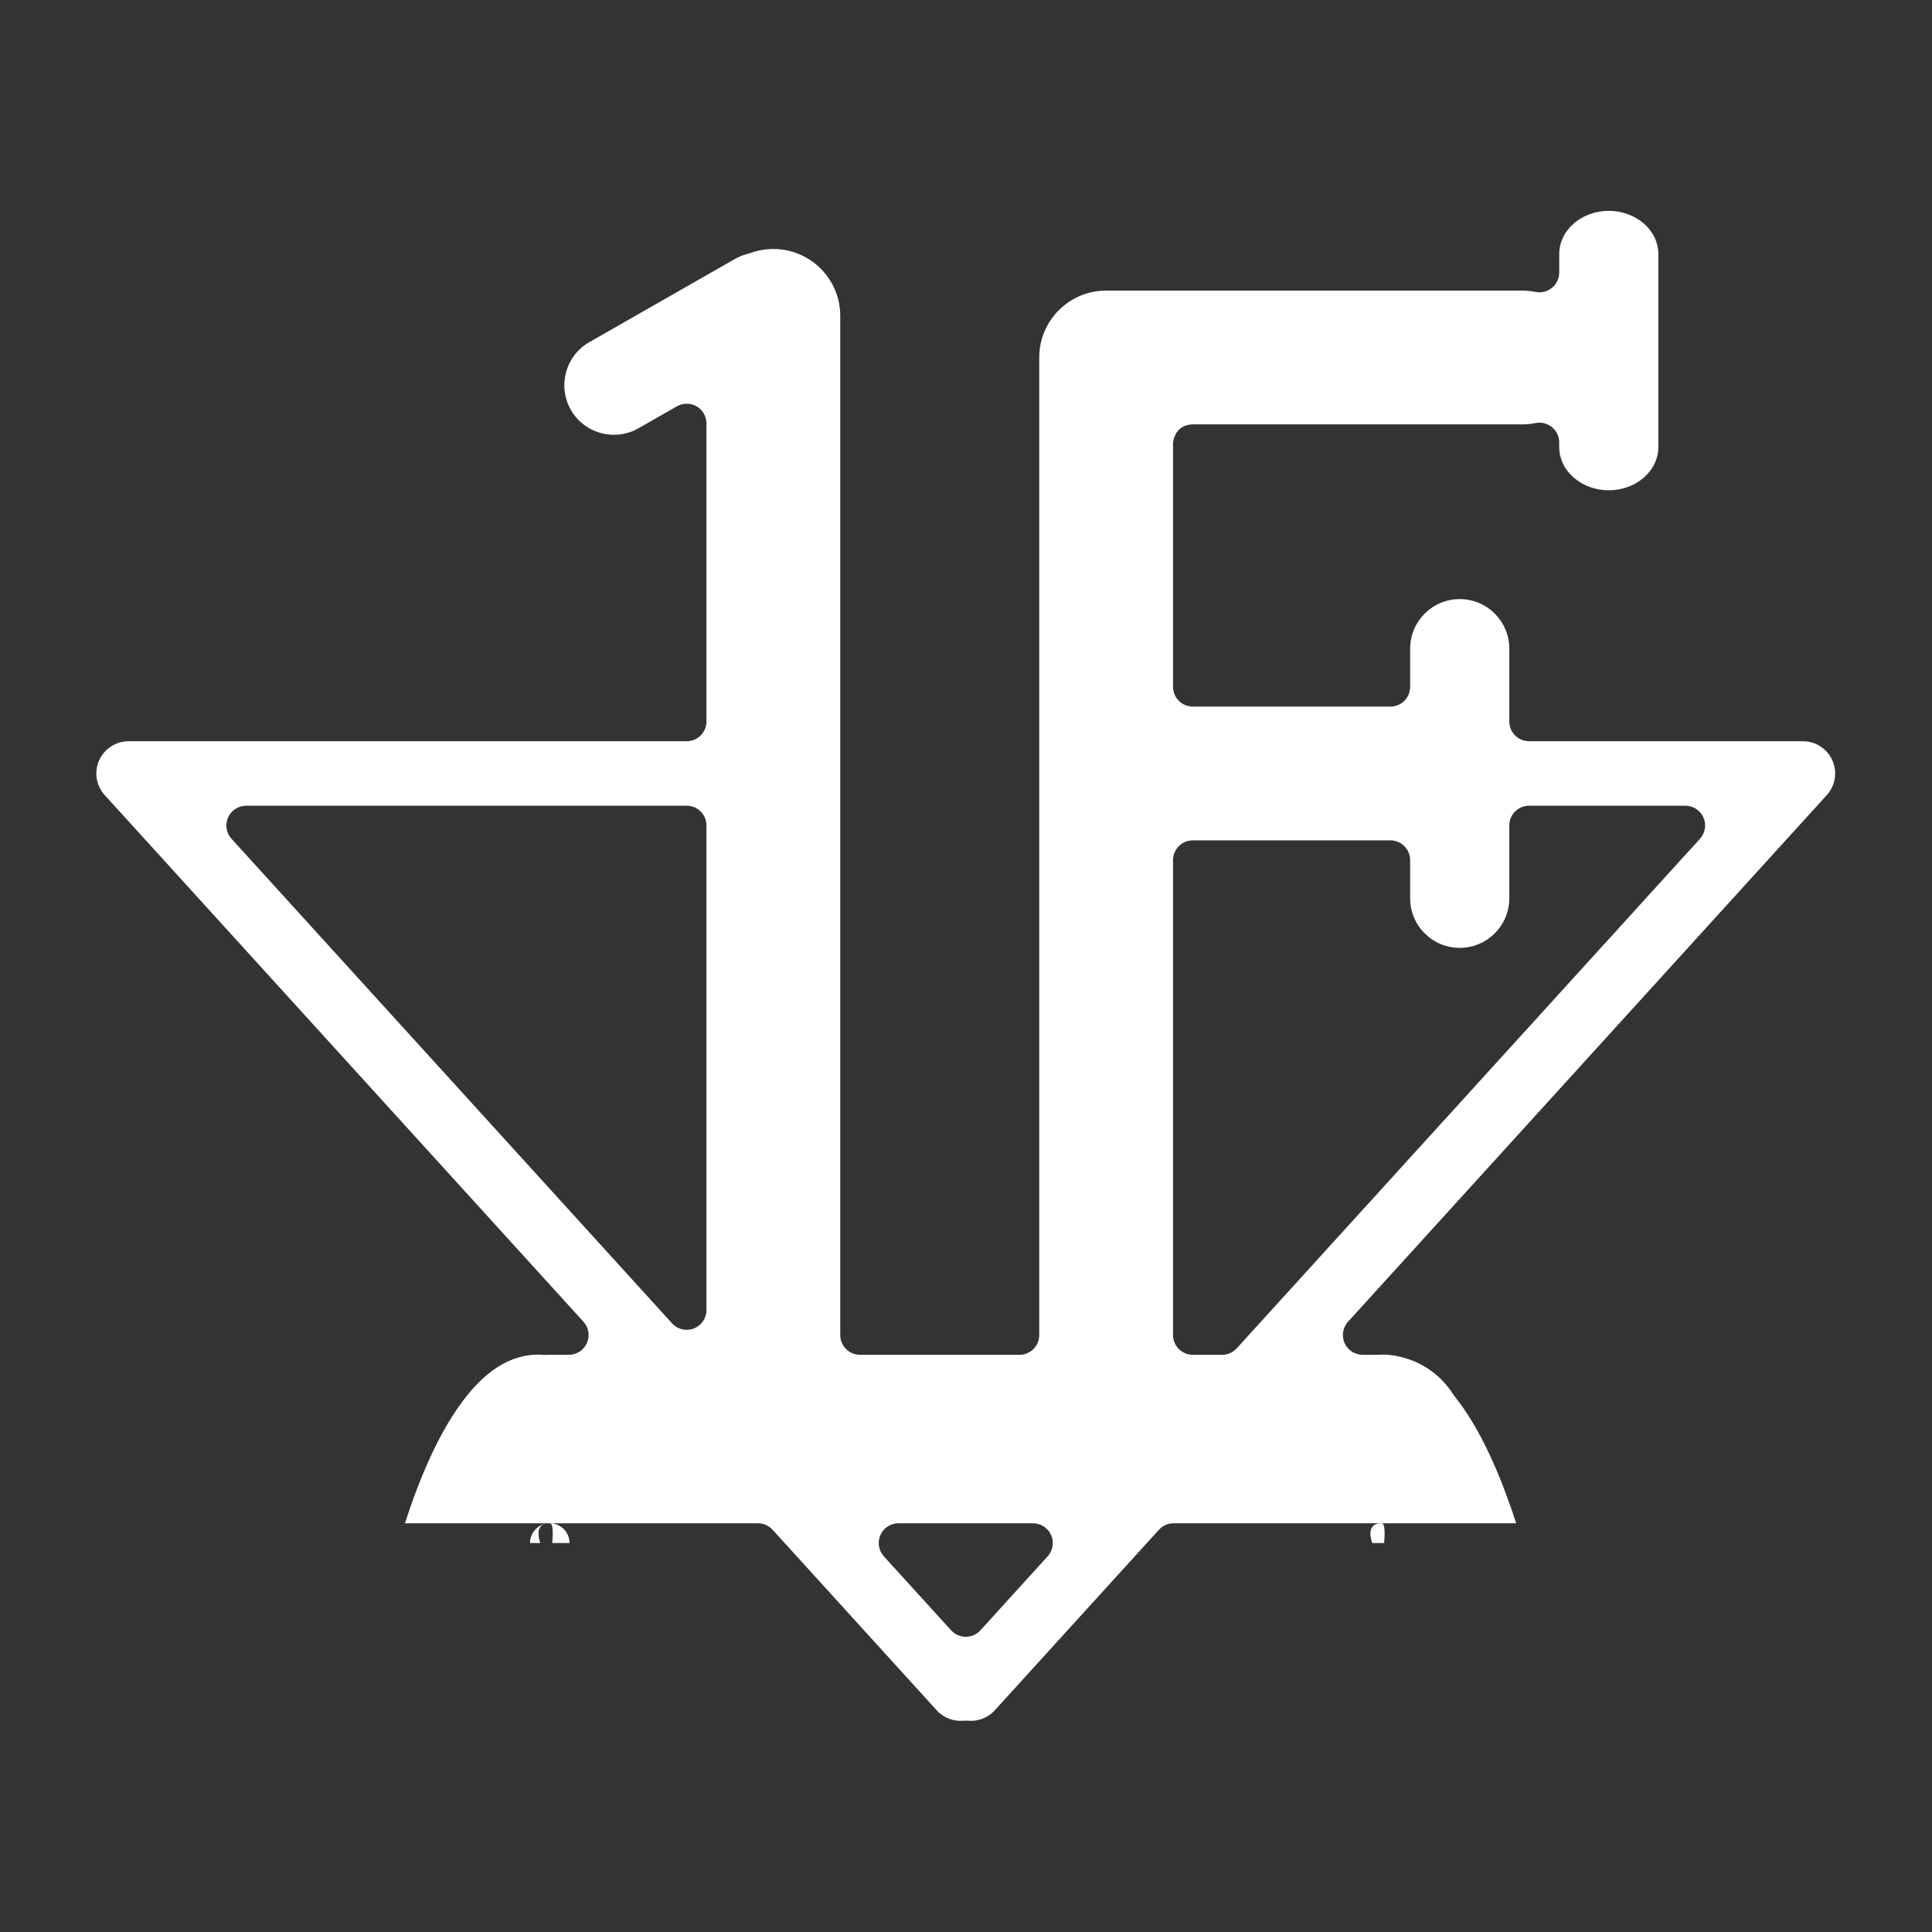 <?xml version="1.0" encoding="UTF-8" standalone="no"?>
<!DOCTYPE svg PUBLIC "-//W3C//DTD SVG 1.1//EN" "http://www.w3.org/Graphics/SVG/1.1/DTD/svg11.dtd">
<svg width="100%" height="100%" viewBox="0 0 1000 1000" version="1.1" xmlns="http://www.w3.org/2000/svg" xmlns:xlink="http://www.w3.org/1999/xlink" xml:space="preserve" xmlns:serif="http://www.serif.com/" style="fill-rule:evenodd;clip-rule:evenodd;stroke-linejoin:round;stroke-miterlimit:2;">
    <rect x="0" y="0" width="1000" height="1000" fill="#333333" stroke="none"/>
    <g transform="matrix(21.531,0,0,21.531,-12023.1,-10537.4)">
        <path d="M591.625,526.5L591.625,526.025L591.625,526.025L586.621,526.025C586.487,526.025 586.36,526.081 586.27,526.18L582.323,530.521C582.152,530.71 581.908,530.794 581.672,530.771C581.641,530.768 581.609,530.768 581.578,530.771C581.342,530.794 581.098,530.71 580.927,530.521C580.927,530.521 576.981,526.18 576.981,526.18C576.891,526.081 576.763,526.025 576.629,526.025L571.625,526.025L571.626,526.025L571.623,526.025L571.625,526.025L568.143,526.025C568.512,524.886 568.953,523.884 569.489,523.147C570.027,522.408 570.652,521.942 571.423,521.972C571.446,521.976 571.47,521.978 571.495,521.978L571.524,521.977C571.558,521.976 571.591,521.975 571.625,521.975C571.625,521.975 572.084,521.975 572.084,521.975C572.272,521.975 572.442,521.864 572.518,521.692C572.594,521.52 572.562,521.32 572.435,521.18L560.927,508.521C560.72,508.294 560.667,507.967 560.791,507.686C560.916,507.406 561.193,507.225 561.5,507.225C561.5,507.225 574.917,507.225 574.917,507.225C575.179,507.225 575.392,507.012 575.392,506.75L575.392,499.586C575.392,499.417 575.302,499.26 575.155,499.175C575.009,499.09 574.828,499.09 574.681,499.174L573.758,499.701C573.187,500.028 572.458,499.829 572.132,499.258C571.806,498.687 572.004,497.958 572.575,497.632C572.575,497.632 576.075,495.632 576.075,495.632C576.176,495.575 576.28,495.534 576.387,495.508C576.406,495.503 576.424,495.498 576.441,495.491C576.615,495.427 576.804,495.392 577,495.392C577.888,495.392 578.608,496.112 578.608,497L578.608,521.5C578.608,521.762 578.821,521.975 579.083,521.975L582.917,521.975C583.179,521.975 583.392,521.762 583.392,521.5L583.392,498C583.392,497.112 584.112,496.392 585,496.392L595,496.392C595.11,496.392 595.218,496.403 595.322,496.424C595.462,496.452 595.607,496.416 595.717,496.326C595.828,496.236 595.892,496.101 595.892,495.958L595.892,495.518C595.892,494.93 596.437,494.475 597.083,494.475C597.73,494.475 598.275,494.93 598.275,495.518L598.275,500.149C598.275,500.737 597.73,501.192 597.083,501.192C596.437,501.192 595.892,500.737 595.892,500.149C595.892,500.149 595.892,500.042 595.892,500.042C595.892,499.899 595.828,499.764 595.717,499.674C595.607,499.584 595.462,499.548 595.322,499.576C595.218,499.597 595.11,499.608 595,499.608C595,499.608 588.588,499.608 587.305,499.608C587.177,499.608 587.1,499.608 587.086,499.608C586.751,499.608 586.657,499.874 586.657,499.874C586.625,499.939 586.608,500.011 586.608,500.083L586.608,505.917C586.608,506.179 586.821,506.392 587.083,506.392L591.833,506.392C592.096,506.392 592.308,506.179 592.308,505.917L592.308,505C592.308,504.342 592.842,503.808 593.5,503.808C594.158,503.808 594.692,504.342 594.692,505L594.692,506.75C594.692,507.012 594.904,507.225 595.167,507.225L601.75,507.225C602.057,507.225 602.335,507.406 602.459,507.686C602.583,507.967 602.53,508.294 602.323,508.521C602.323,508.521 590.815,521.18 590.815,521.18C590.689,521.32 590.656,521.52 590.732,521.692C590.808,521.864 590.979,521.975 591.167,521.975L591.5,521.975C591.51,521.975 591.52,521.975 591.53,521.974C591.733,521.961 591.925,521.982 592.109,522.033C592.113,522.034 592.117,522.035 592.121,522.036C592.628,522.164 593.06,522.484 593.334,522.913C593.343,522.928 593.353,522.942 593.364,522.956C593.968,523.705 594.454,524.783 594.857,526.025C594.857,526.025 591.625,526.025 591.625,526.025L591.625,526.025C591.703,526.028 591.703,526.264 591.684,526.5L591.625,526.5ZM583.594,526.82C583.72,526.68 583.753,526.48 583.677,526.308C583.601,526.136 583.43,526.025 583.242,526.025L580.008,526.025C579.82,526.025 579.649,526.136 579.573,526.308C579.497,526.48 579.53,526.68 579.656,526.82L581.274,528.599C581.364,528.698 581.491,528.754 581.625,528.754C581.759,528.754 581.887,528.698 581.977,528.599L583.594,526.82ZM571.685,526.5C571.705,526.263 571.706,526.026 571.627,526.025C571.888,526.026 572.1,526.238 572.1,526.5L571.685,526.5ZM591.395,526.5C591.319,526.263 591.319,526.026 591.624,526.025L591.625,526.025L591.625,526.5L591.395,526.5ZM571.15,526.5C571.15,526.272 571.311,526.081 571.525,526.036C571.322,526.084 571.33,526.292 571.397,526.5L571.15,526.5ZM595.167,508.775C594.904,508.775 594.692,508.988 594.692,509.25L594.692,511C594.692,511.658 594.158,512.192 593.5,512.192C592.842,512.192 592.308,511.658 592.308,511C592.308,511 592.308,510.083 592.308,510.083C592.308,509.821 592.096,509.608 591.833,509.608L587.083,509.608C586.821,509.608 586.608,509.821 586.608,510.083L586.608,521.5C586.608,521.762 586.821,521.975 587.083,521.975L587.788,521.975C587.922,521.975 588.049,521.919 588.139,521.82L599.276,509.57C599.402,509.43 599.435,509.23 599.359,509.058C599.283,508.886 599.112,508.775 598.924,508.775L595.167,508.775ZM574.565,521.219C574.697,521.365 574.905,521.414 575.088,521.343C575.271,521.272 575.392,521.096 575.392,520.9L575.392,509.25C575.392,508.988 575.179,508.775 574.917,508.775L564.326,508.775C564.138,508.775 563.968,508.886 563.892,509.058C563.815,509.23 563.848,509.43 563.974,509.57L574.565,521.219Z" style="fill:white;"/>
    </g>
</svg>
